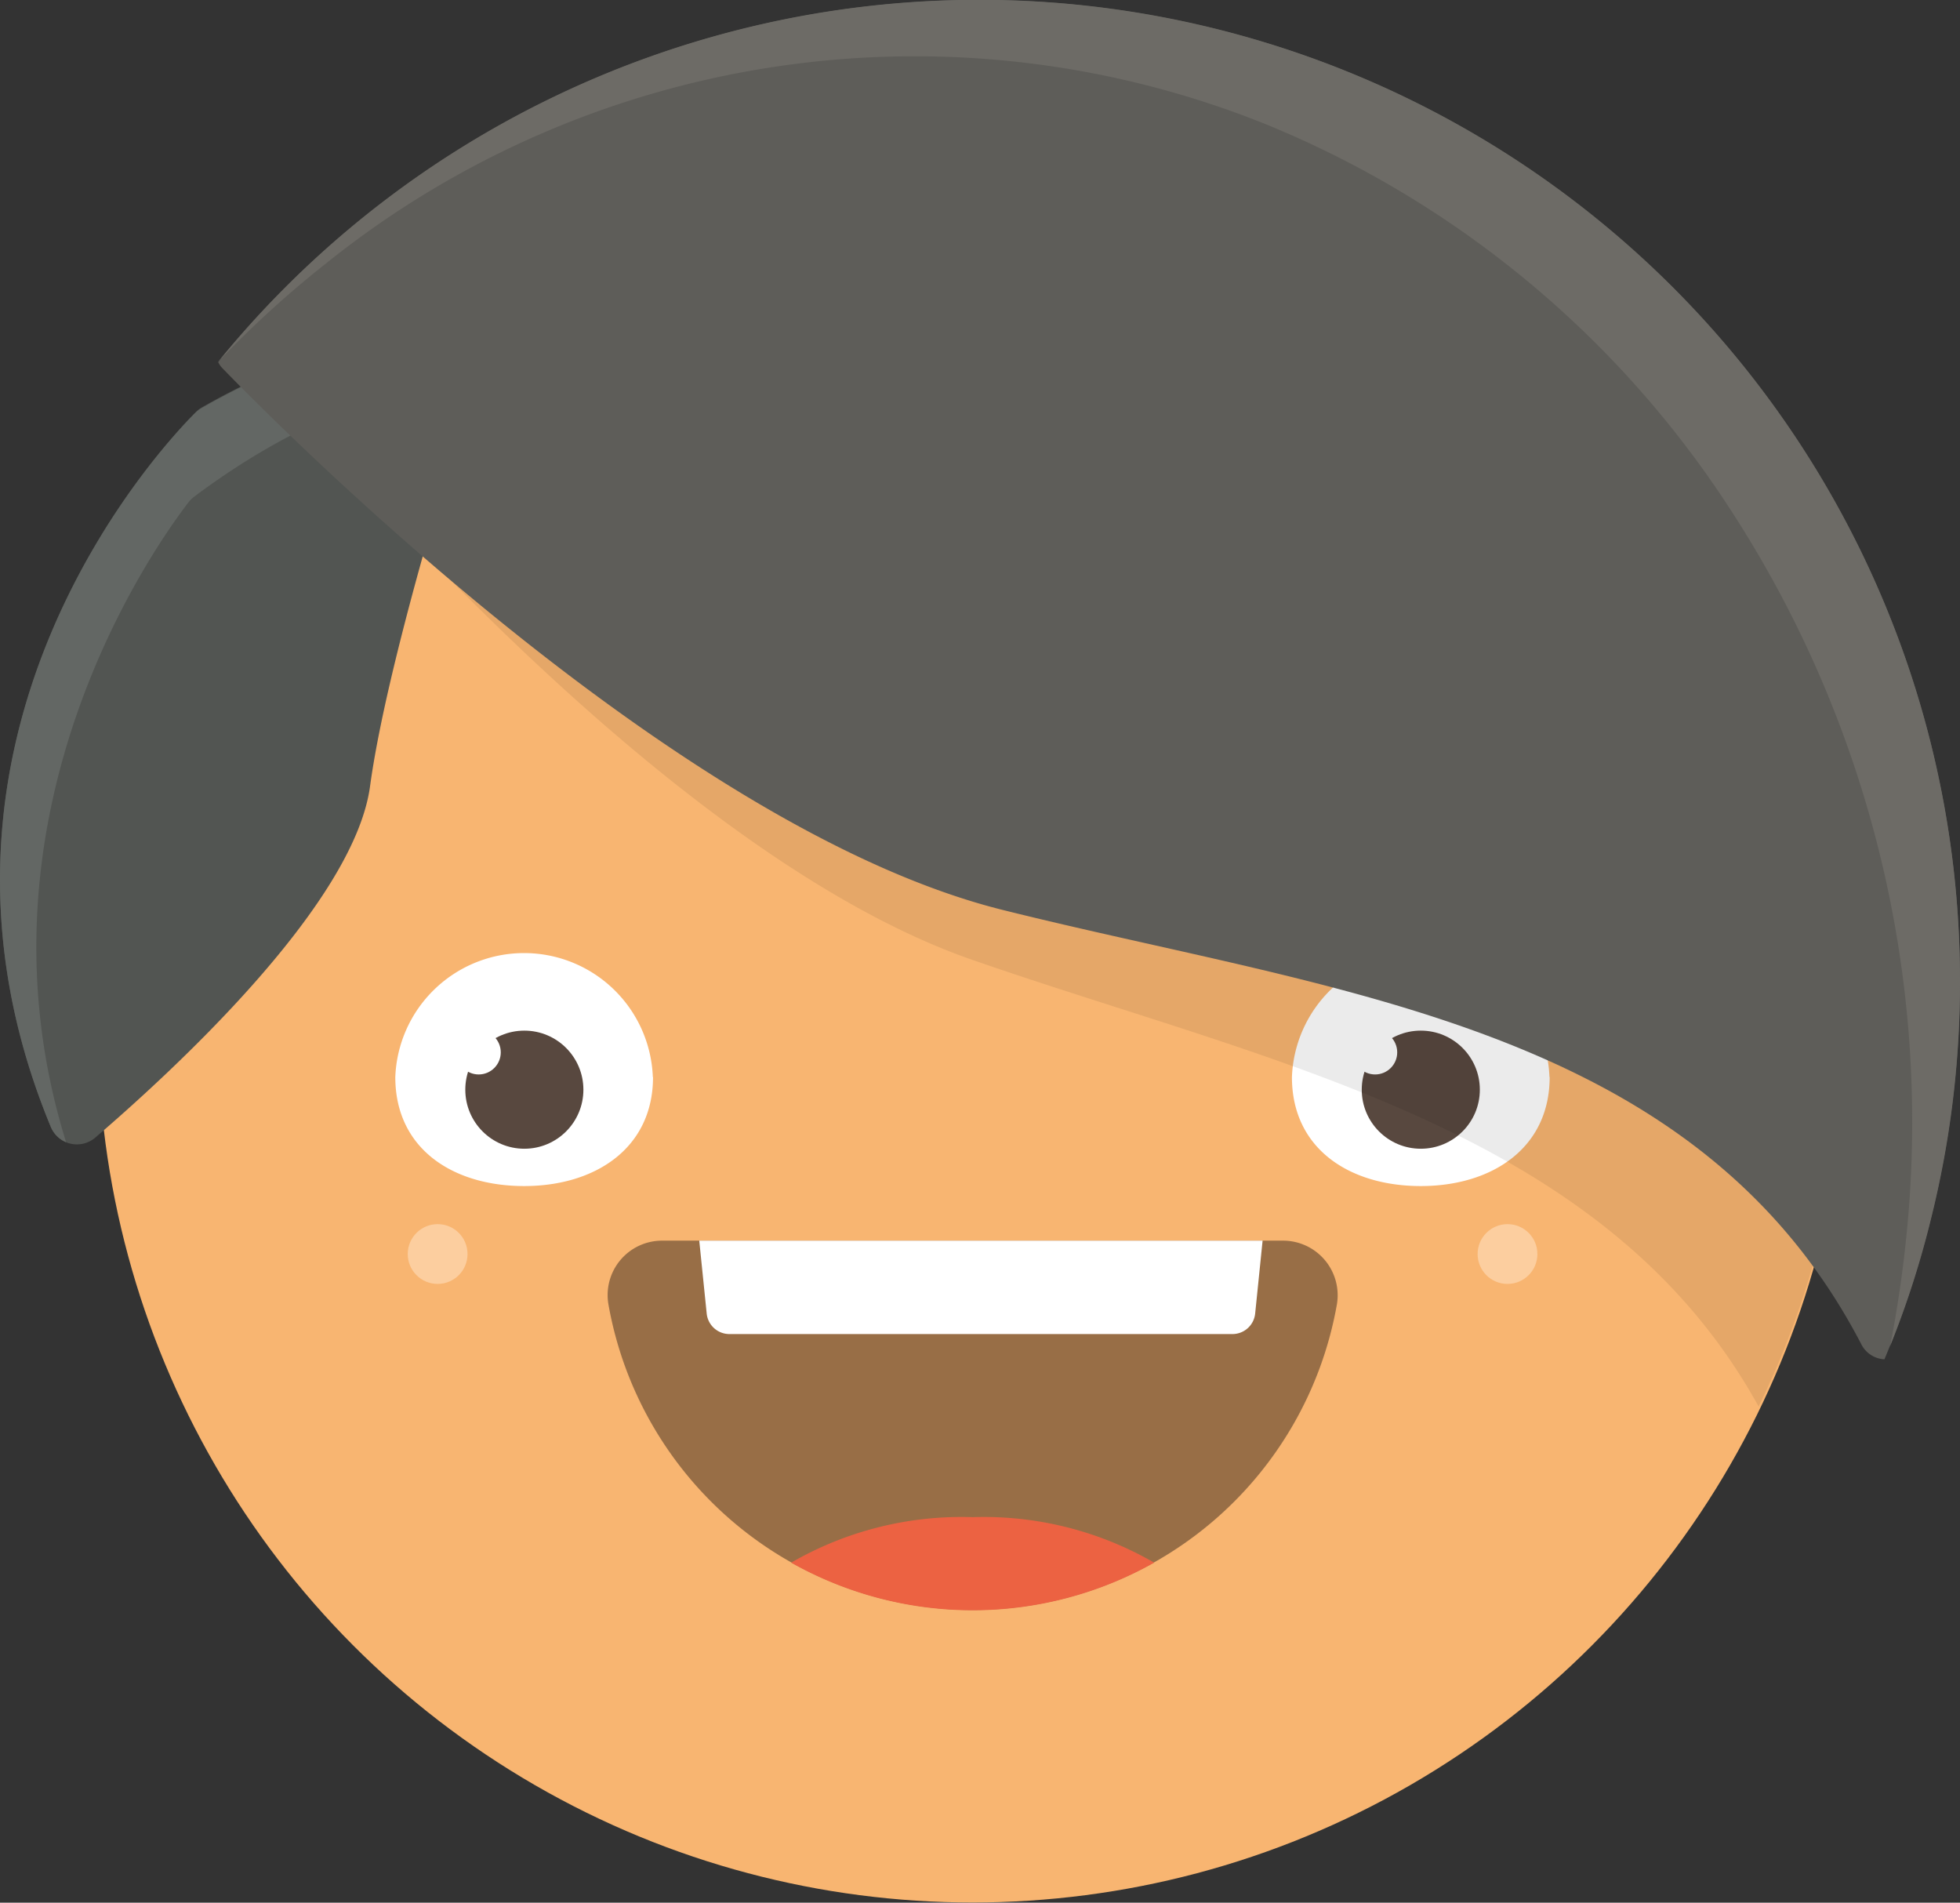 <svg xmlns="http://www.w3.org/2000/svg" viewBox="0 0 105.56 102.46"><rect x="0" y="0" width="105.56" height="102.46" fill="#333333" stroke="none"/><defs><style>.cls-1{isolation:isolate;}.cls-2{fill:#f8b571;}.cls-3{fill:#fff;}.cls-4{fill:#58483f;}.cls-5{fill:#986e46;}.cls-6{fill:#ec6242;}.cls-7{fill:#010101;opacity:0.08;mix-blend-mode:multiply;}.cls-8{fill:#525552;}.cls-9{fill:#636764;}.cls-10{fill:#5e5d59;}.cls-11{fill:#6d6b66;}.cls-12{fill:#fcce9f;}</style></defs><title>bg-shapesArtboard 3</title><g class="cls-1"><g id="Layer_1" data-name="Layer 1"><circle class="cls-2" cx="52.38" cy="55.34" r="47.11"/><path class="cls-3" d="M35.17,58c0,3.83-3.11,5.87-6.94,5.87s-6.94-2-6.94-5.87a6.94,6.94,0,0,1,13.87,0Z"/><circle class="cls-4" cx="28.24" cy="58.68" r="3.18"/><circle class="cls-3" cx="25.78" cy="56.67" r="1.19"/><path class="cls-3" d="M83.46,58c0,3.83-3.11,5.87-6.94,5.87s-6.94-2-6.94-5.87a6.94,6.94,0,0,1,13.87,0Z"/><circle class="cls-4" cx="76.52" cy="58.68" r="3.18"/><circle class="cls-3" cx="74.06" cy="56.67" r="1.19"/><path class="cls-5" d="M72,70.25a19.92,19.92,0,0,1-39.23,0,2.93,2.93,0,0,1,2.88-3.44H69.11A2.94,2.94,0,0,1,72,70.25Z"/><path class="cls-3" d="M68,66.81l-.4,3.92a1.23,1.23,0,0,1-1.22,1.11H39.28a1.23,1.23,0,0,1-1.22-1.11l-.4-3.92Z"/><path class="cls-6" d="M62.16,84.15a19.91,19.91,0,0,1-19.55,0,18.33,18.33,0,0,1,9.78-2.45A18.33,18.33,0,0,1,62.16,84.15Z"/><path class="cls-7" d="M99.41,55.22c0,.16,0,.33,0,.49a46.39,46.39,0,0,1-4.68,20l0,.06c-8.28-15.05-26-18.4-42.36-24.08-13.55-4.7-28.65-20.55-35.9-28.88-.06-.07-.11-.13-.16-.19l.25-.32a2.05,2.05,0,0,1,.33-.32l.39-.3c26.63-19.87,54.91-14.22,70.88,3A46.81,46.81,0,0,1,99.41,55.22Z"/><path class="cls-8" d="M10.51,22.23C8.85,23.89-6,39.55,2.73,60.67a1.52,1.52,0,0,0,2.39.6C9,57.94,19.05,48.82,19.93,42.34s4.46-18.07,5.9-22.58a1.5,1.5,0,0,0-1.45-2c-2.59,0-7.45.71-13.53,4.19A1.58,1.58,0,0,0,10.51,22.23Z"/><path class="cls-9" d="M25.82,19.76l-.33,1a1.56,1.56,0,0,0-1.12-.26c-2.76.39-7.86,1.72-13.89,6.23a1.59,1.59,0,0,0-.32.31C8.8,28.8-2.06,43.44,3.56,61.51a1.55,1.55,0,0,1-.83-.84C-6,39.55,8.86,23.89,10.51,22.24a1.76,1.76,0,0,1,.33-.25c6.07-3.49,10.93-4.14,13.52-4.19A1.5,1.5,0,0,1,25.82,19.76Z"/><path class="cls-10" d="M92.21,17.72A52.82,52.82,0,0,0,11.75,19.5a1.22,1.22,0,0,0,.25.35C17,25,37.31,44.84,54,49c17.94,4.48,37.29,6.17,46.24,23.38a1.48,1.48,0,0,0,1.25.82,50.62,50.62,0,0,0,2.5-7.58A52.87,52.87,0,0,0,92.21,17.72Z"/><path class="cls-11" d="M105.56,52.83A52.44,52.44,0,0,1,104,65.63a50.5,50.5,0,0,1-2.2,6.85c.35-1.8.63-3.64.83-5.51a60.46,60.46,0,0,0-9.48-39.6,54.27,54.27,0,0,0-25-20.69A50.66,50.66,0,0,0,17.54,14.2a55.57,55.57,0,0,0-5.8,5.29,52.83,52.83,0,0,1,93.82,33.33Z"/><circle class="cls-12" cx="23.57" cy="67.53" r="1.61"/><circle class="cls-12" cx="81.19" cy="67.53" r="1.61"/></g></g></svg>